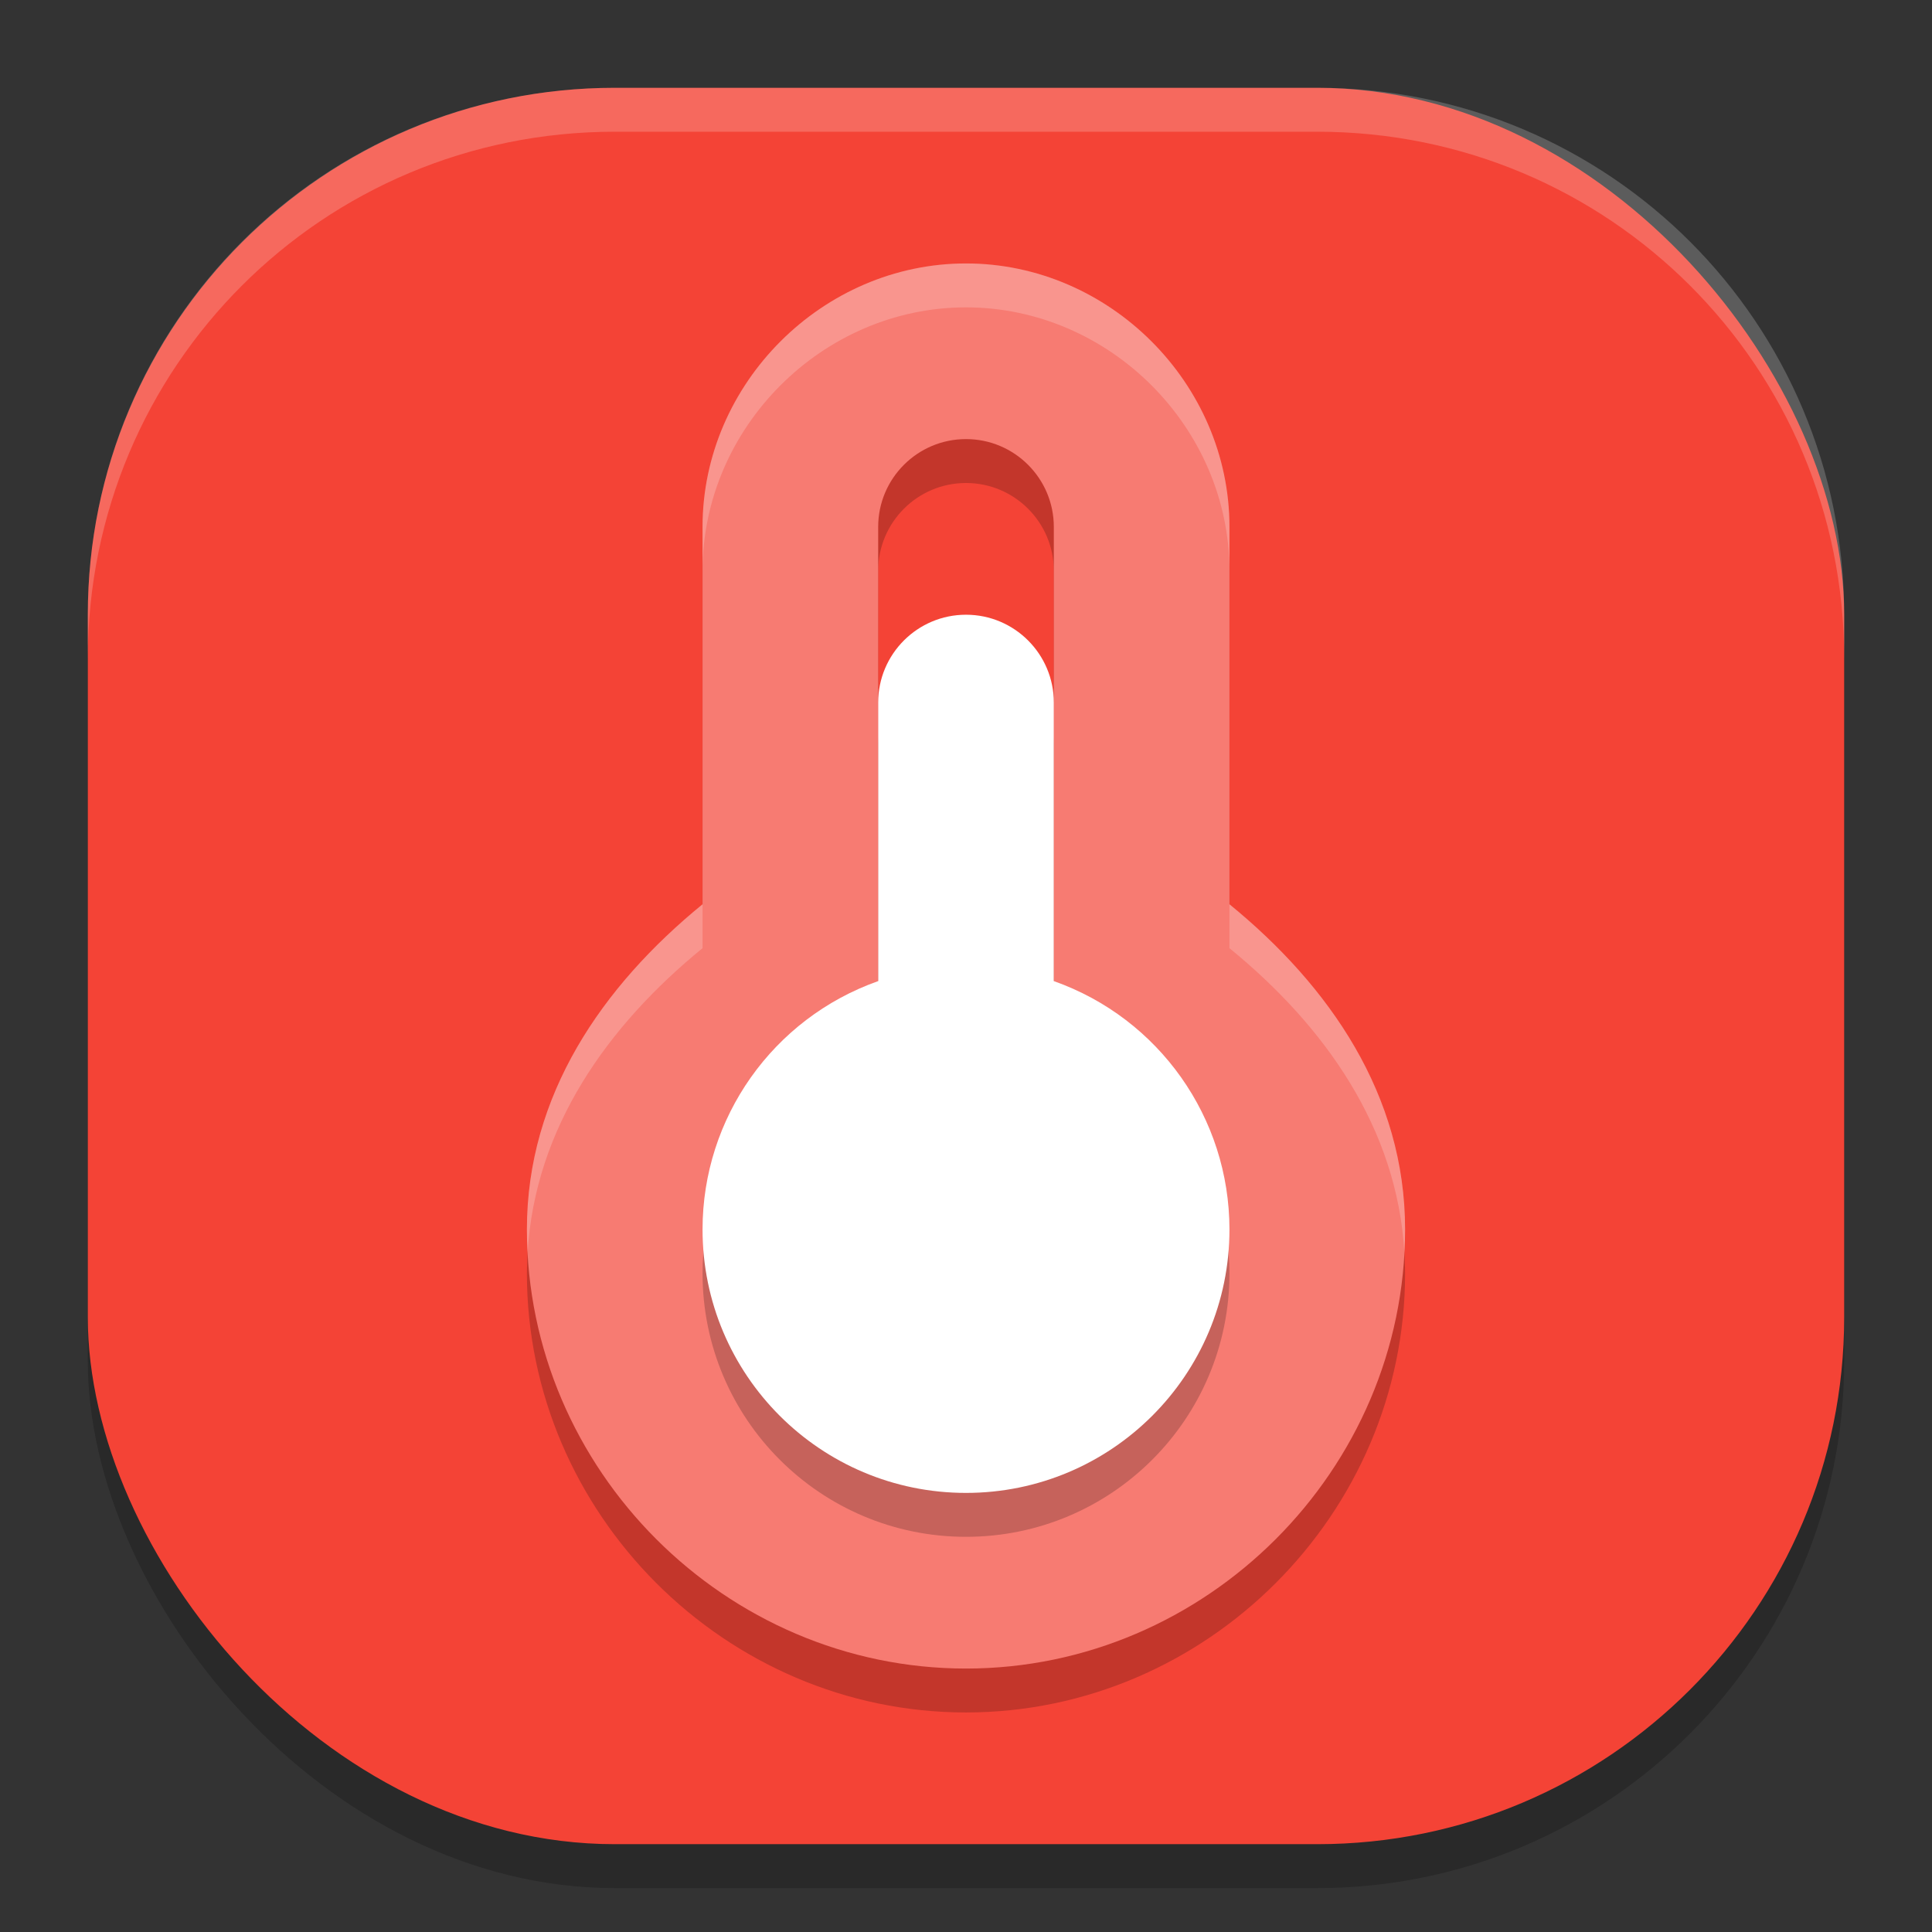 <svg width="22" height="22" version="1.1" xmlns="http://www.w3.org/2000/svg">
 <rect width="100%" height="100%" fill="#333333" stroke="none"/>
 <rect x="1" y="1.5" width="20" height="20" ry="6" style="opacity:.2"/>
 <rect x="1" y="1" width="20" height="20" ry="6" style="fill:#f44336"/>
 <path d="m11 3.5c-1.633 0-3 1.367-3 3v4.297c-1.143 0.933-2 2.175-2 3.703 0 2.738 2.262 5 5 5 2.738 0 5-2.262 5-5-1.54e-4 -1.528-0.857-2.77-2-3.703v-4.297c0-1.633-1.367-3-3-3zm0 2c0.552 0 1 0.448 1 1v5.172h-2v-5.172c0-0.552 0.448-1 1-1z" style="opacity:.2"/>
 <path d="m11 3c-1.633 0-3 1.367-3 3v4.297c-1.143 0.933-2 2.175-2 3.703 0 2.738 2.262 5 5 5 2.738 0 5-2.262 5-5-1.54e-4 -1.528-0.857-2.77-2-3.703v-4.297c0-1.633-1.367-3-3-3zm0 2c0.552 0 1 0.448 1 1v5.172h-2v-5.172c0-0.552 0.448-1 1-1z" style="fill:#f77b72"/>
 <path d="m11 7.5c-0.552 0-1 0.448-1 1v3.172c-1.199 0.424-2 1.557-2 2.828 0 1.657 1.343 3 3 3 1.657 0 3-1.343 3-3-1.28e-4 -1.271-0.801-2.404-2-2.828v-3.172c0-0.552-0.448-1-1-1z" style="opacity:.2"/>
 <path d="m11 7c-0.552 0-1 0.448-1 1v3.172c-1.199 0.424-2 1.557-2 2.828 0 1.657 1.343 3 3 3 1.657 0 3-1.343 3-3-1.28e-4 -1.271-0.801-2.404-2-2.828v-3.172c0-0.552-0.448-1-1-1z" style="fill:#ffffff"/>
 <path d="m7 1c-3.324 0-6 2.676-6 6v0.5c0-3.324 2.676-6 6-6h8c3.324 0 6 2.676 6 6v-0.5c0-3.324-2.676-6-6-6h-8z" style="fill:#ffffff;opacity:.2"/>
 <path d="m11 3c-1.633 0-3 1.367-3 3v0.5c0-1.633 1.367-3 3-3s3 1.367 3 3v-0.5c0-1.633-1.367-3-3-3zm-3 7.297c-1.143 0.933-2 2.175-2 3.703 0 0.088 0.003 0.175 0.008 0.262 0.084-1.42 0.909-2.581 1.992-3.465zm6 0v0.5c1.083 0.884 1.909 2.045 1.992 3.465 0.005-0.087 0.008-0.174 0.008-0.262-1.54e-4 -1.528-0.857-2.77-2-3.703z" style="fill:#ffffff;opacity:.2"/>
</svg>
